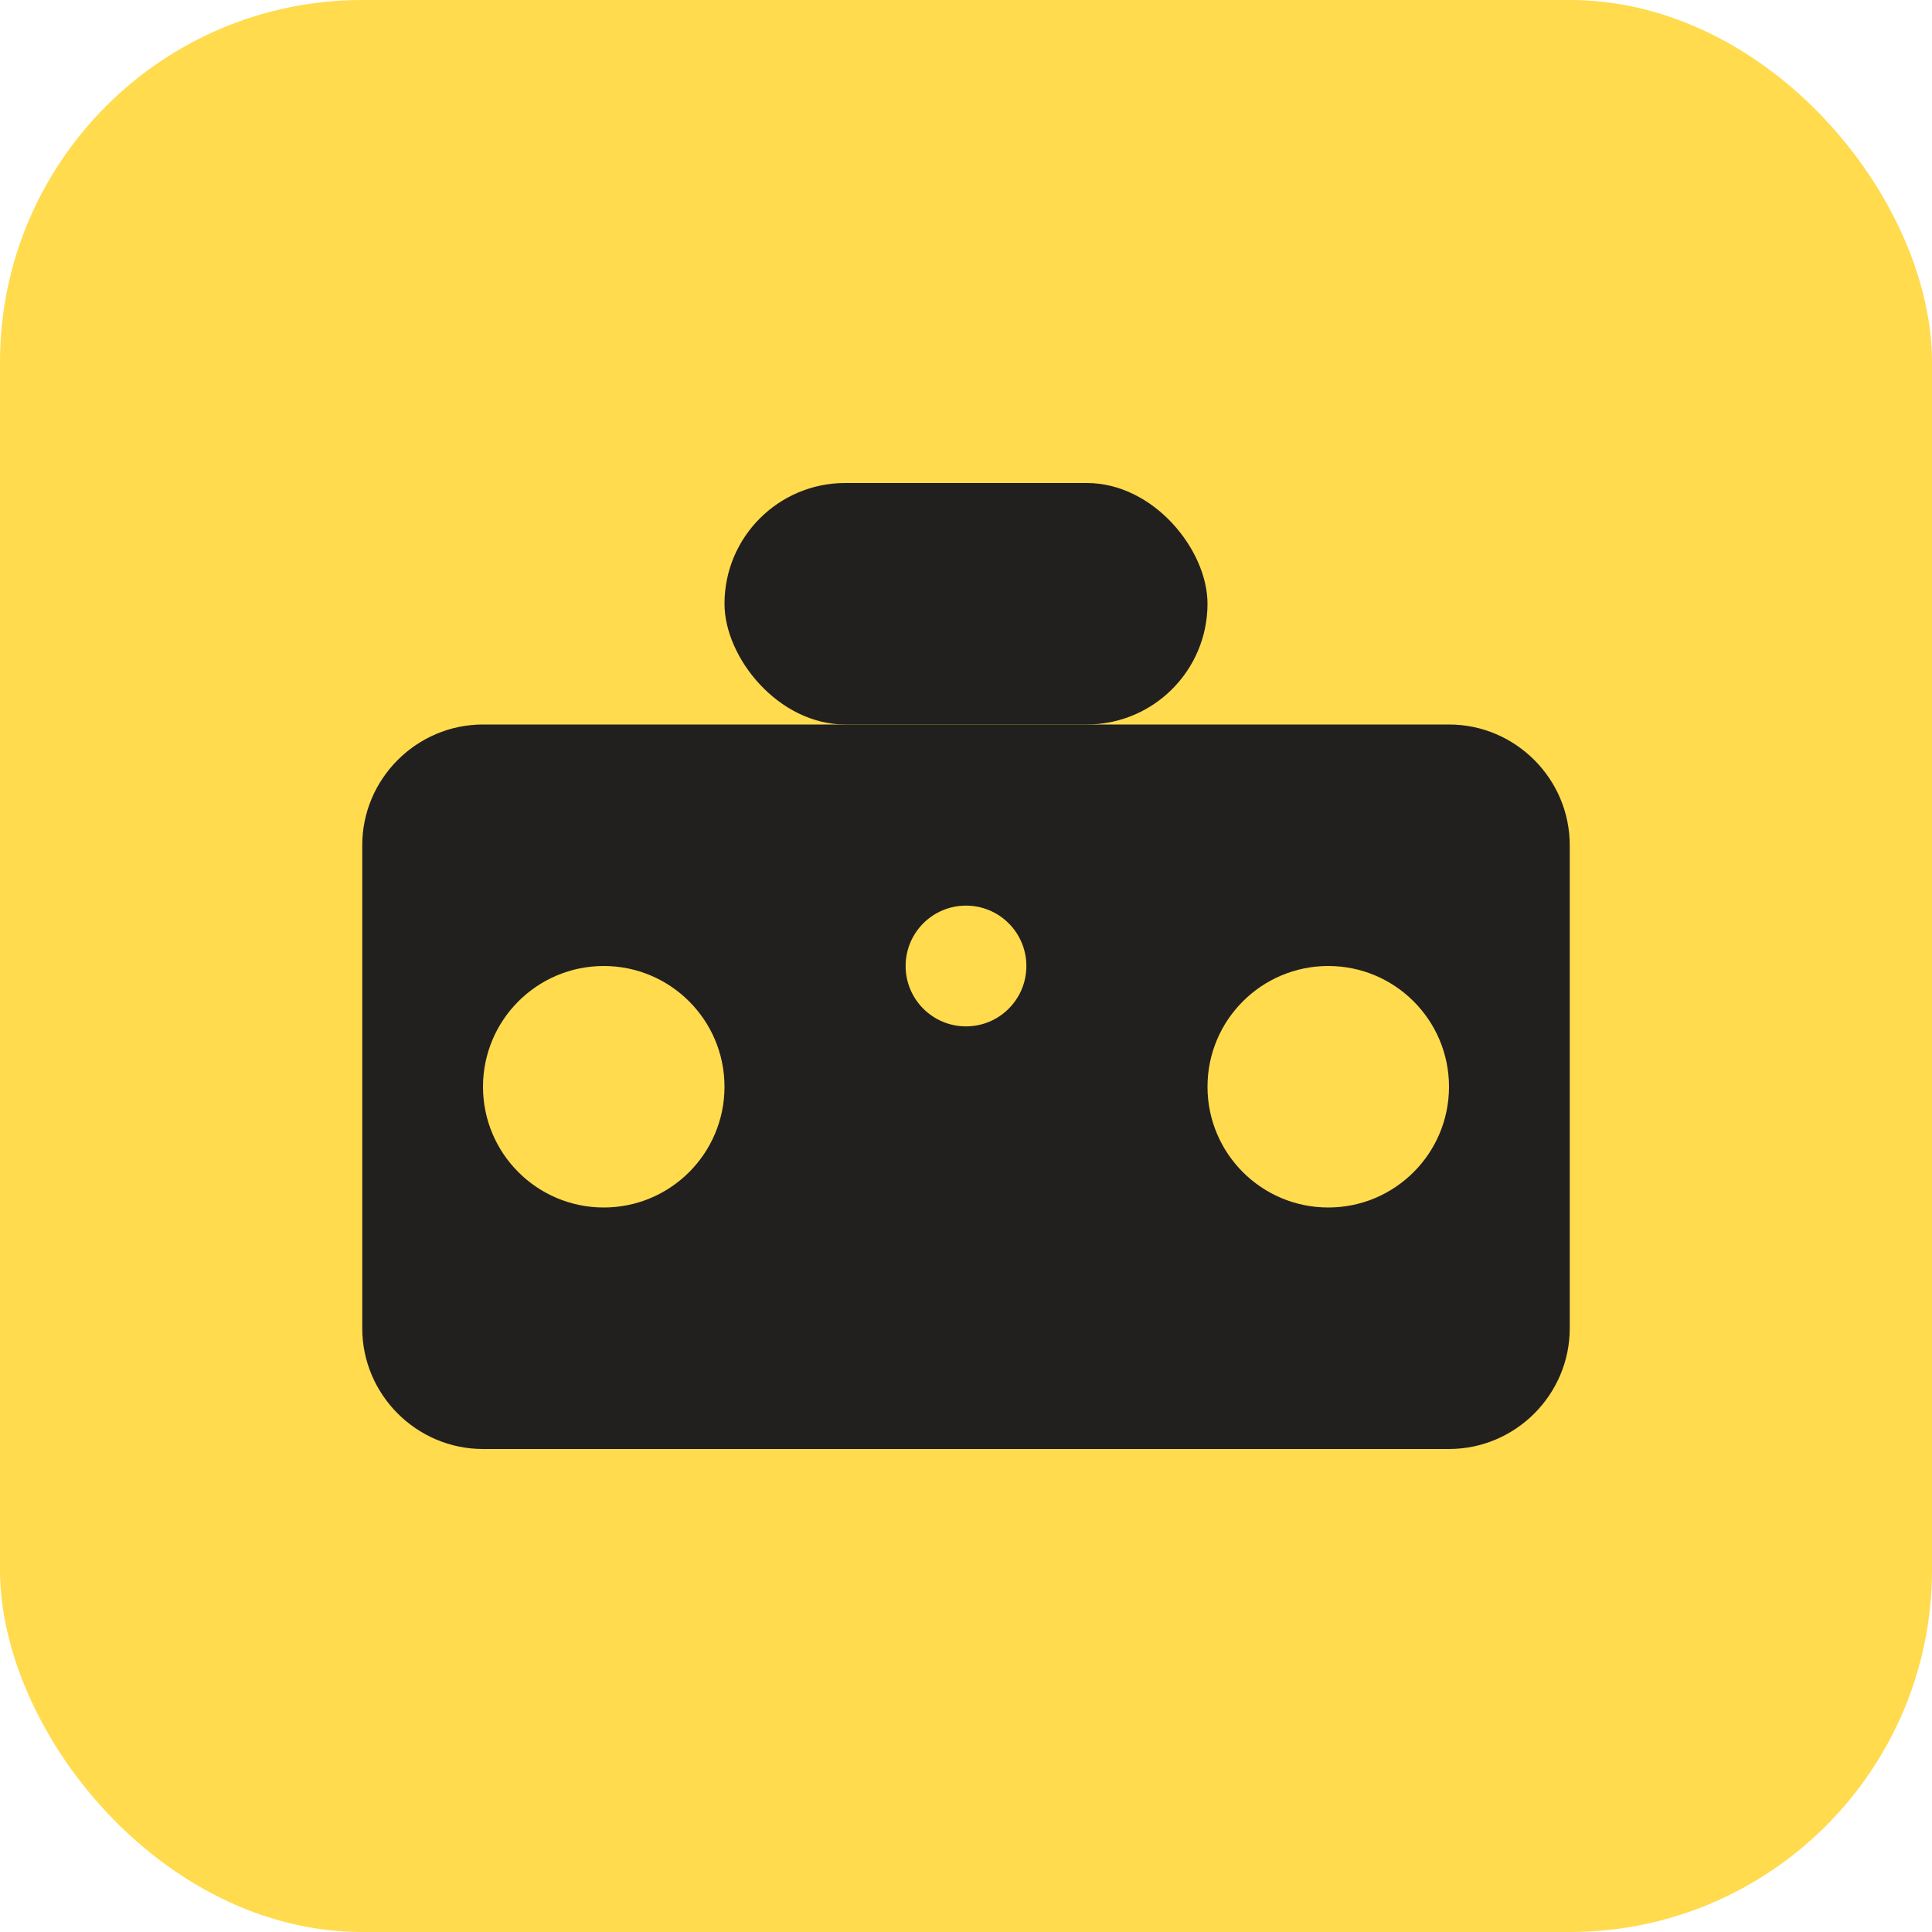 <svg xmlns="http://www.w3.org/2000/svg" viewBox="0 0 32 32" width="32" height="32">
  <rect width="32" height="32" rx="6" fill="#FFDB4D"/>
  <path d="M8 12h16c1.1 0 2 .9 2 2v8c0 1.1-.9 2-2 2H8c-1.1 0-2-.9-2-2v-8c0-1.1.9-2 2-2z" fill="#21201F"/>
  <circle cx="10" cy="18" r="2" fill="#FFDB4D"/>
  <circle cx="22" cy="18" r="2" fill="#FFDB4D"/>
  <rect x="12" y="8" width="8" height="4" rx="2" fill="#21201F"/>
  <circle cx="16" cy="16" r="1" fill="#FFDB4D"/>
</svg> 
